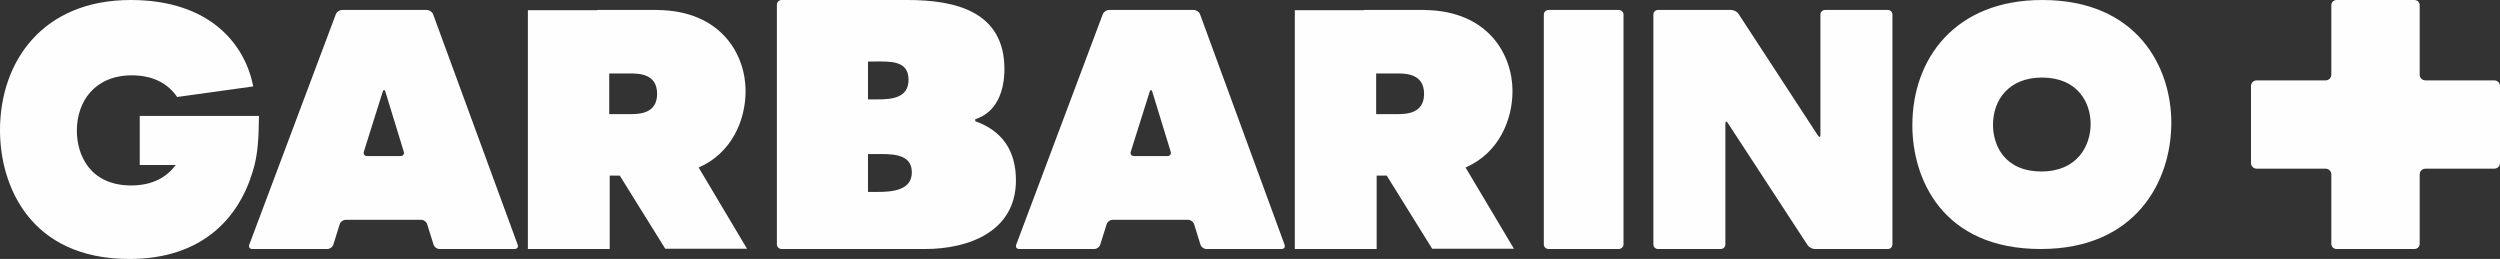 <?xml version="1.0" encoding="UTF-8"?>
<svg width="251px" height="26px" viewBox="0 0 251 26" version="1.1" xmlns="http://www.w3.org/2000/svg" xmlns:xlink="http://www.w3.org/1999/xlink">
    <rect x="0" y="0" width="251" height="26" fill="#333333" stroke="none"/>
    <title>Group 21</title>
    <g id="Page-1" stroke="none" stroke-width="1" fill="none" fill-rule="evenodd">
        <g id="Footer-con-sponsors-desplegados" transform="translate(-754, -613)" fill="#FEFEFE">
            <g id="Group-21" transform="translate(754, 613)">
                <path d="M110.721,1.425 C110.809,1.191 111.088,1 111.343,1 L119.863,1 C120.117,1 120.392,1.191 120.482,1.427 L128.972,24.573 C129.062,24.809 128.926,25 128.666,25 L121.124,25 C120.874,25 120.601,24.804 120.528,24.565 L119.886,22.507 C119.814,22.266 119.544,22.069 119.293,22.069 L111.707,22.069 C111.453,22.069 111.179,22.266 111.109,22.507 L110.464,24.565 C110.394,24.804 110.123,25 109.871,25 L102.33,25 C102.073,25 101.94,24.809 102.026,24.573 L110.721,1.425 Z M115.694,9.218 C115.621,8.98 115.501,8.98 115.425,9.215 L113.529,15.237 C113.453,15.475 113.602,15.67 113.858,15.67 L117.209,15.67 C117.464,15.67 117.611,15.475 117.539,15.236 L115.694,9.218 Z" id="Fill-1"></path>
                <path d="M205.032,0 C196.285,0 192,5.894 192,12.583 C192,17.915 194.981,25 204.895,25 C214.398,25 218,18.247 218,12.319 C218,6.756 214.601,0 205.032,0 M204.961,17.215 C201.219,17.215 200.097,14.543 200.097,12.532 C200.097,10.008 201.713,7.786 205.012,7.786 C208.621,7.786 209.9,10.332 209.9,12.431 C209.9,14.666 208.543,17.215 204.961,17.215" id="Fill-3"></path>
                <path d="M163,24.548 C163,24.798 162.776,25 162.508,25 L155.49,25 C155.217,25 155,24.798 155,24.548 L155,1.455 C155,1.206 155.217,1 155.49,1 L162.508,1 C162.776,1 163,1.206 163,1.455 L163,24.548 Z" id="Fill-5"></path>
                <path d="M183.233,1 C182.981,1 182.771,1.205 182.771,1.455 L182.771,13.537 C182.771,13.786 182.66,13.818 182.52,13.607 L174.54,1.382 C174.405,1.172 174.081,1 173.827,1 L166.459,1 C166.209,1 166,1.205 166,1.455 L166,24.548 C166,24.798 166.209,25 166.459,25 L172.762,25 C173.018,25 173.227,24.798 173.227,24.548 L173.227,12.426 C173.227,12.174 173.34,12.143 173.476,12.356 L181.488,24.62 C181.628,24.829 181.944,25 182.205,25 L189.543,25 C189.794,25 190,24.798 190,24.548 L190,1.455 C190,1.205 189.794,1 189.543,1 L183.233,1 Z" id="Fill-7"></path>
                <path d="M33.72,1.425 C33.809,1.191 34.09,1 34.342,1 L42.86,1 C43.116,1 43.394,1.191 43.482,1.427 L51.975,24.573 C52.059,24.809 51.925,25 51.668,25 L44.127,25 C43.874,25 43.604,24.804 43.531,24.565 L42.886,22.507 C42.813,22.266 42.549,22.069 42.291,22.069 L34.705,22.069 C34.451,22.069 34.18,22.266 34.107,22.507 L33.468,24.565 C33.394,24.804 33.125,25 32.866,25 L25.33,25 C25.074,25 24.941,24.809 25.025,24.573 L33.72,1.425 Z M38.695,9.218 C38.62,8.98 38.499,8.98 38.423,9.215 L36.528,15.237 C36.452,15.475 36.605,15.67 36.858,15.67 L40.207,15.67 C40.466,15.67 40.614,15.475 40.541,15.236 L38.695,9.218 Z" id="Fill-9"></path>
                <path d="M70.144,16.818 C73.491,15.368 74.857,12.03 74.857,9.144 C74.857,5.518 72.45,1.089 66.042,1.005 L66.042,1 L59.967,1 L59.967,1.021 L53,1.021 L53,25 L61.216,25 L61.216,17.632 L62.226,17.632 L66.791,24.974 L75,24.974 L70.144,16.818 Z M63.259,11.459 L61.166,11.459 L61.166,7.373 L63.231,7.373 C64.212,7.373 65.974,7.423 65.974,9.428 C65.974,11.409 64.188,11.459 63.259,11.459 L63.259,11.459 Z" id="Fill-11"></path>
                <path d="M147.142,16.818 C150.487,15.368 151.855,12.03 151.855,9.144 C151.855,5.518 149.446,1.089 143.043,1.005 L143.043,1 L136.964,1 L136.964,1.021 L130,1.021 L130,25 L138.216,25 L138.216,17.632 L139.229,17.632 L143.792,24.974 L152,24.974 L147.142,16.818 Z M140.256,11.459 L138.166,11.459 L138.166,7.373 L140.233,7.373 C141.214,7.373 142.977,7.423 142.977,9.428 C142.977,11.409 141.189,11.459 140.256,11.459 L140.256,11.459 Z" id="Fill-13"></path>
                <path d="M97.915,12.169 L97.915,11.969 C100.092,11.273 100.844,9.116 100.844,6.929 C100.844,1.16 95.935,0 91.12,0 L78.619,0 L78.477,0 C78.215,0 78,0.213 78,0.475 L78,24.526 C78,24.785 78.215,25 78.477,25 L82.875,25 L92.897,25 C97.255,25 102,23.244 102,18.105 C102,15.119 100.616,13.13 97.915,12.169 L97.915,12.169 Z M87.146,6.175 L87.848,6.175 C89.329,6.175 91.217,6.034 91.217,8.007 C91.217,9.837 89.549,9.98 88.075,9.98 L87.146,9.98 L87.146,6.175 Z M88.075,19.27 L87.146,19.27 L87.146,15.467 L87.848,15.467 C89.329,15.467 91.549,15.325 91.549,17.299 C91.549,19.13 89.549,19.27 88.075,19.27 L88.075,19.27 Z" id="Fill-15"></path>
                <path d="M14.03,11.643 L14.03,16.564 L17.64,16.564 C16.769,17.763 15.331,18.619 13.177,18.619 C8.979,18.619 7.715,15.485 7.715,13.127 C7.715,10.167 9.531,7.564 13.239,7.564 C15.495,7.564 16.943,8.49 17.781,9.738 L25.422,8.677 C24.611,4.433 21.058,0 13.124,0 C4.316,0 0,6.129 0,13.085 C0,18.63 3.006,26 12.987,26 C20.246,26 23.929,21.95 25.348,17.302 C25.927,15.509 25.967,13.759 26,11.643 L14.03,11.643 Z" id="Fill-17"></path>
                <path d="M242.936,24.48 L242.936,17.507 C242.936,17.191 243.192,16.935 243.508,16.935 L250.428,16.935 C250.743,16.935 251,16.678 251,16.363 L251,8.641 C251,8.325 250.744,8.069 250.428,8.069 L243.508,8.069 C243.192,8.069 242.936,7.813 242.936,7.498 L242.936,0.519 C242.936,0.233 242.703,0 242.417,0 L234.588,0 C234.301,0 234.065,0.235 234.065,0.523 L234.065,7.498 C234.065,7.813 233.81,8.069 233.494,8.069 L226.571,8.069 C226.256,8.069 226,8.325 226,8.641 L226,16.363 C226,16.678 226.257,16.935 226.572,16.935 L233.494,16.935 C233.81,16.935 234.065,17.191 234.065,17.507 L234.065,24.477 C234.065,24.764 234.301,25 234.589,25 L242.416,25 C242.703,25 242.936,24.767 242.936,24.48" id="Fill-19"></path>
            </g>
        </g>
    </g>
</svg>